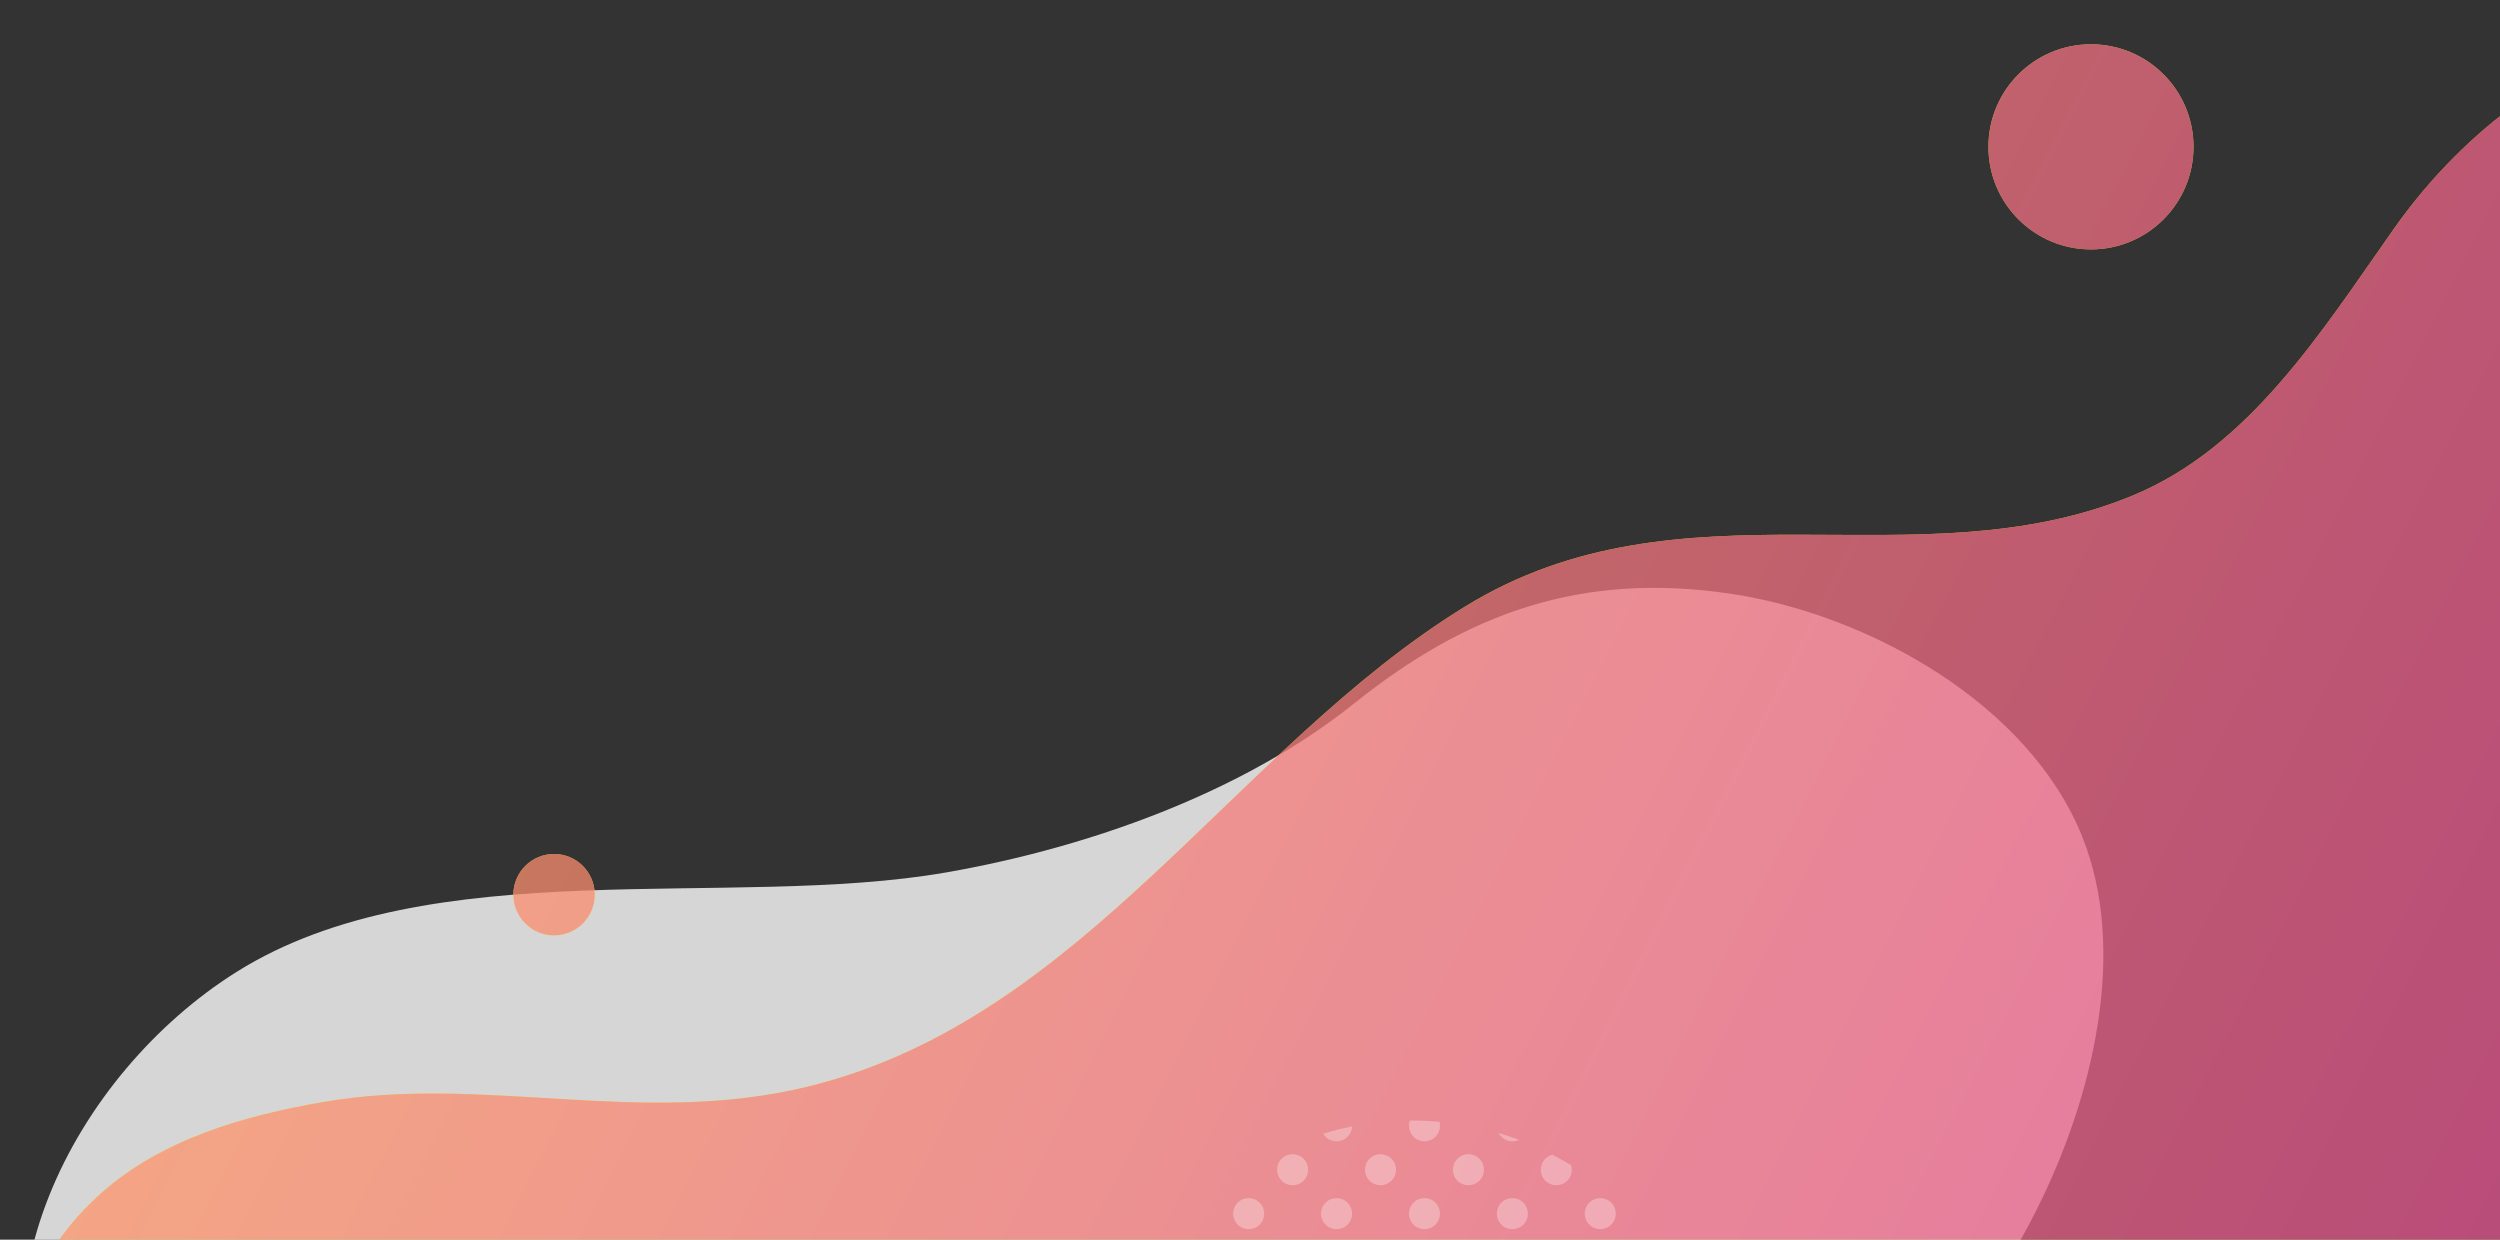 <svg width="726" height="360" viewBox="0 0 726 360" fill="none" xmlns="http://www.w3.org/2000/svg">
<rect x="0" y="0" width="726" height="360" fill="#333333" stroke="none"/>
<path opacity="0.8" d="M591.109 351.963C608.061 318.446 617.887 276.03 604.724 243.07C589.225 204.262 542.43 178.471 503.02 172.492C459.159 165.838 425.867 178.146 393.216 204.295C360.591 230.423 315.601 246.209 274.924 253.326C211.933 264.347 125.141 246.827 68.698 282.244C21.636 311.776 -12.647 377.218 18.333 429.202C31.41 451.145 51.774 468.167 74.435 479.954C126.015 506.785 186.77 496.963 242.48 492.777C275.868 490.269 308.06 485.157 341.285 482.625C378.251 479.809 415.206 474.266 450.55 462.785C498.614 447.172 543.997 419.816 574.267 379.349C580.239 371.365 585.998 362.068 591.109 351.963Z" fill="white"/>
<g opacity="0.75">
<path d="M160.896 271.637C167.423 271.637 172.713 266.346 172.713 259.819C172.713 253.292 167.423 248.001 160.896 248.001C154.369 248.001 149.078 253.292 149.078 259.819C149.078 266.346 154.369 271.637 160.896 271.637Z" fill="#FDE43E"/>
<path d="M160.896 271.637C167.423 271.637 172.713 266.346 172.713 259.819C172.713 253.292 167.423 248.001 160.896 248.001C154.369 248.001 149.078 253.292 149.078 259.819C149.078 266.346 154.369 271.637 160.896 271.637Z" fill="url(#paint0_linear_15191_43731)"/>
<path d="M607.217 72.426C623.666 72.426 637.001 59.092 637.001 42.643C637.001 26.194 623.666 12.859 607.217 12.859C590.768 12.859 577.434 26.194 577.434 42.643C577.434 59.092 590.768 72.426 607.217 72.426Z" fill="#FDE43E"/>
<path d="M607.217 72.426C623.666 72.426 637.001 59.092 637.001 42.643C637.001 26.194 623.666 12.859 607.217 12.859C590.768 12.859 577.434 26.194 577.434 42.643C577.434 59.092 590.768 72.426 607.217 72.426Z" fill="url(#paint1_linear_15191_43731)"/>
<path d="M967.815 271.423C989.533 212.57 997.724 140.313 969.58 88.14C912.178 -18.27 763.819 -31.105 694.998 66.712C673.968 96.603 653.16 129.904 619.391 143.882C556.408 169.955 488.458 137.475 425.554 176.085C358.518 217.232 314.636 296.059 234.559 315.559C186.026 327.378 140.524 311.933 93.819 320.033C70.562 324.066 46.807 330.911 29.21 346.644C-17.12 388.067 -0.777 465.902 32.223 509.116C58.116 543.023 95.161 567.372 135.015 582.597C225.729 617.25 324.657 589.334 416.292 571.736C471.21 561.189 523.646 546.55 578.289 535.996C639.085 524.254 699.342 507.99 755.79 482.181C832.553 447.084 902.622 393.016 945.107 320.083C953.489 305.693 961.267 289.167 967.815 271.423Z" fill="#FFDE00"/>
<path d="M967.815 271.423C989.533 212.57 997.724 140.313 969.58 88.14C912.178 -18.27 763.819 -31.105 694.998 66.712C673.968 96.603 653.16 129.904 619.391 143.882C556.408 169.955 488.458 137.475 425.554 176.085C358.518 217.232 314.636 296.059 234.559 315.559C186.026 327.378 140.524 311.933 93.819 320.033C70.562 324.066 46.807 330.911 29.21 346.644C-17.12 388.067 -0.777 465.902 32.223 509.116C58.116 543.023 95.161 567.372 135.015 582.597C225.729 617.25 324.657 589.334 416.292 571.736C471.21 561.189 523.646 546.55 578.289 535.996C639.085 524.254 699.342 507.99 755.79 482.181C832.553 447.084 902.622 393.016 945.107 320.083C953.489 305.693 961.267 289.167 967.815 271.423Z" fill="url(#paint2_linear_15191_43731)"/>
</g>
<path opacity="0.75" d="M467.905 349.254C466.142 347.491 463.287 347.491 461.524 349.254C459.763 351.017 459.763 353.872 461.524 355.636C463.287 357.398 466.144 357.398 467.907 355.636C469.666 353.872 469.666 351.017 467.905 349.254Z" fill="white" fill-opacity="0.4"/>
<path opacity="0.75" d="M448.759 342.876C450.522 344.638 453.378 344.638 455.141 342.876C456.351 341.663 456.73 339.935 456.275 338.4C454.488 337.304 452.671 336.275 450.827 335.317C450.07 335.511 449.352 335.9 448.759 336.494C446.997 338.256 446.997 341.112 448.759 342.876Z" fill="white" fill-opacity="0.4"/>
<path opacity="0.75" d="M442.377 349.255C440.614 347.493 437.76 347.493 435.998 349.255C434.235 351.019 434.235 353.875 435.998 355.637C437.76 357.401 440.617 357.401 442.379 355.637C444.139 353.875 444.139 351.019 442.377 349.255Z" fill="white" fill-opacity="0.4"/>
<path opacity="0.75" d="M435.998 330.111C437.382 331.496 439.44 331.787 441.114 330.997C439.159 330.266 437.184 329.605 435.191 329.017C435.398 329.411 435.667 329.78 435.998 330.111Z" fill="white" fill-opacity="0.4"/>
<path opacity="0.75" d="M429.615 336.494C427.853 334.73 424.999 334.73 423.236 336.494C421.474 338.256 421.474 341.112 423.236 342.876C424.999 344.638 427.856 344.638 429.618 342.876C431.379 341.112 431.379 338.256 429.615 336.494Z" fill="white" fill-opacity="0.4"/>
<path opacity="0.75" d="M416.855 349.255C415.091 347.493 412.238 347.493 410.474 349.255C408.712 351.019 408.712 353.875 410.474 355.637C412.238 357.401 415.093 357.401 416.856 355.637C418.617 353.875 418.617 351.019 416.855 349.255Z" fill="white" fill-opacity="0.4"/>
<path opacity="0.75" d="M410.474 330.111C412.238 331.874 415.093 331.874 416.856 330.111C418.036 328.93 418.421 327.258 418.019 325.752C415.159 325.495 412.29 325.378 409.421 325.399C408.852 326.991 409.199 328.837 410.474 330.111Z" fill="white" fill-opacity="0.4"/>
<path opacity="0.75" d="M404.093 336.494C402.329 334.73 399.475 334.73 397.713 336.494C395.95 338.256 395.95 341.112 397.713 342.876C399.475 344.638 402.332 344.638 404.094 342.876C405.854 341.112 405.854 338.256 404.093 336.494Z" fill="white" fill-opacity="0.4"/>
<path opacity="0.75" d="M391.327 349.255C389.564 347.493 386.71 347.493 384.948 349.255C383.184 351.019 383.184 353.875 384.948 355.637C386.71 357.401 389.566 357.401 391.329 355.637C393.089 353.875 393.089 351.019 391.327 349.255Z" fill="white" fill-opacity="0.4"/>
<path opacity="0.75" d="M384.95 330.114C386.712 331.876 389.568 331.876 391.331 330.114C392.161 329.283 392.594 328.209 392.641 327.121C389.824 327.685 387.028 328.387 384.266 329.227C384.454 329.542 384.679 329.842 384.95 330.114Z" fill="white" fill-opacity="0.4"/>
<path opacity="0.75" d="M378.564 336.494C376.802 334.73 373.947 334.73 372.185 336.494C370.423 338.256 370.423 341.112 372.185 342.876C373.947 344.638 376.803 344.638 378.566 342.876C380.326 341.112 380.326 338.256 378.564 336.494Z" fill="white" fill-opacity="0.4"/>
<path opacity="0.75" d="M365.803 349.255C364.041 347.493 361.186 347.493 359.424 349.255C357.661 351.019 357.661 353.875 359.424 355.637C361.186 357.401 364.042 357.401 365.806 355.637C367.565 353.875 367.565 351.019 365.803 349.255Z" fill="white" fill-opacity="0.4"/>
<defs>
<linearGradient id="paint0_linear_15191_43731" x1="183.784" y1="-82.599" x2="1068.59" y2="365.263" gradientUnits="userSpaceOnUse">
<stop stop-color="#FF9966"/>
<stop offset="1" stop-color="#DB36A4"/>
</linearGradient>
<linearGradient id="paint1_linear_15191_43731" x1="183.784" y1="-82.599" x2="1068.59" y2="365.263" gradientUnits="userSpaceOnUse">
<stop stop-color="#FF9966"/>
<stop offset="1" stop-color="#DB36A4"/>
</linearGradient>
<linearGradient id="paint2_linear_15191_43731" x1="183.784" y1="-82.599" x2="1068.59" y2="365.263" gradientUnits="userSpaceOnUse">
<stop stop-color="#FF9966"/>
<stop offset="1" stop-color="#DB36A4"/>
</linearGradient>
</defs>
</svg>
